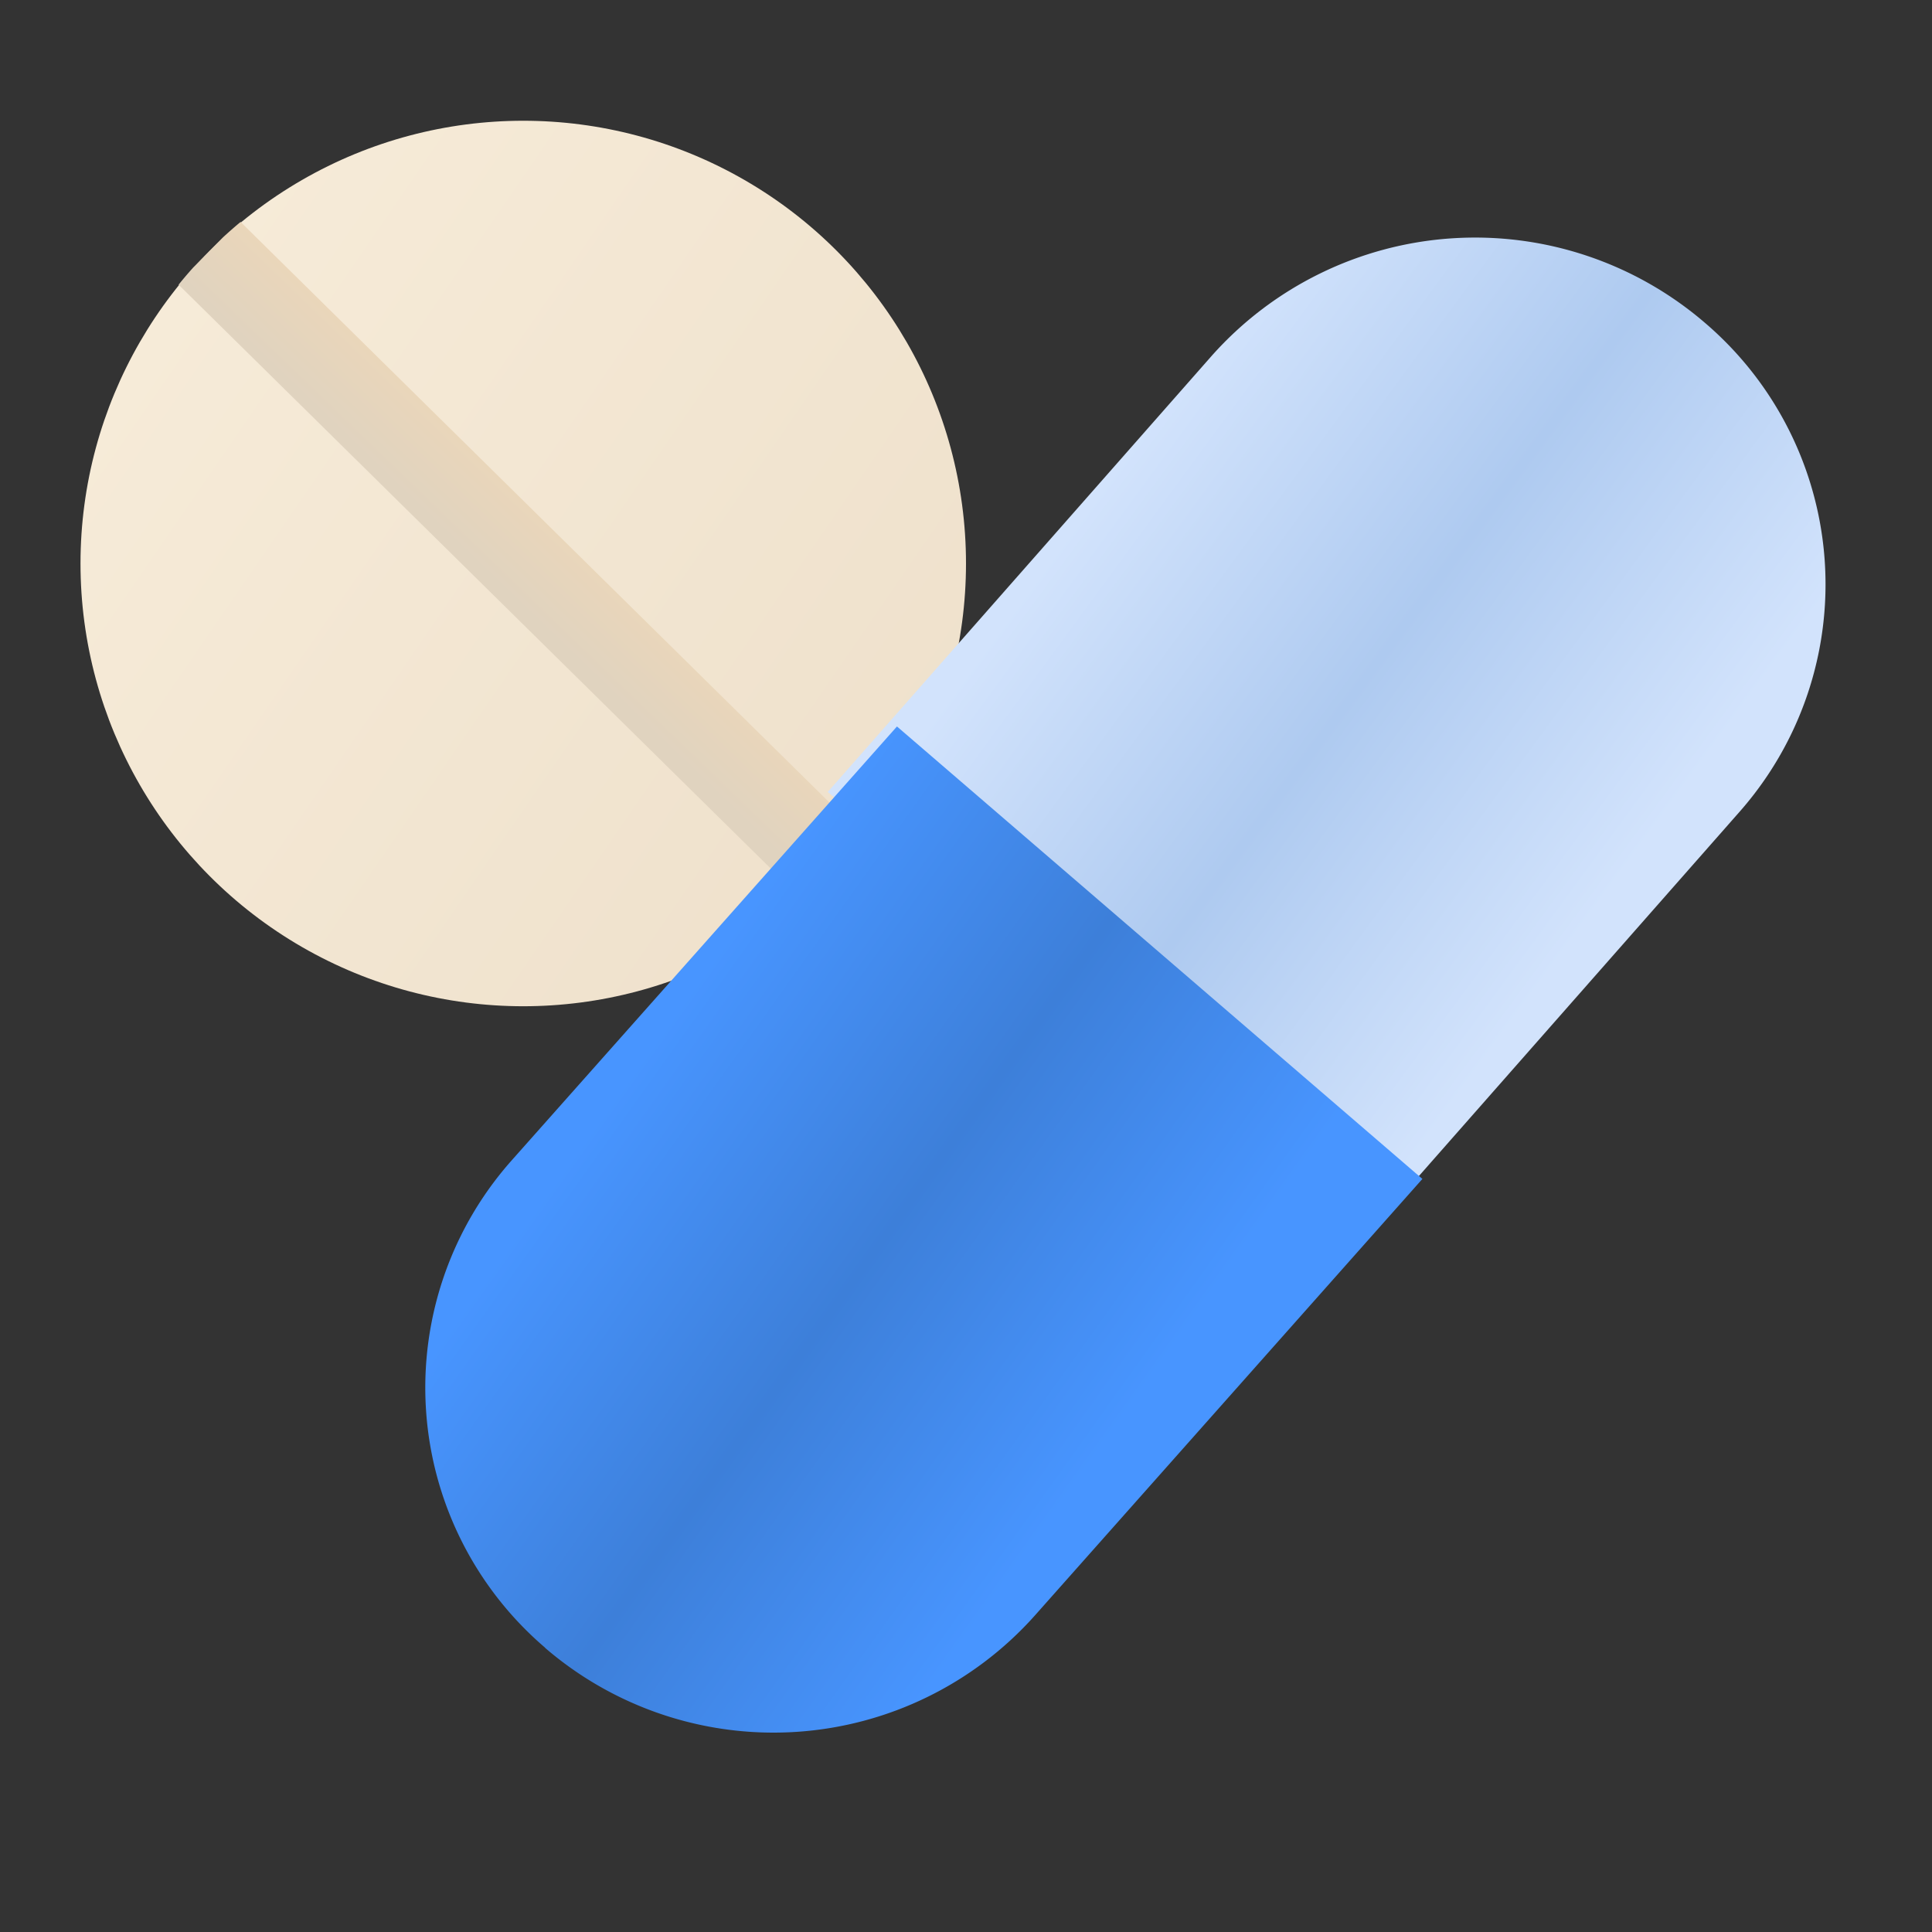 <svg xmlns="http://www.w3.org/2000/svg" width="48" height="48" viewBox="0 0 48 48">
    <rect x="0" y="0" width="48" height="48" fill="#333333" stroke="none"/>
    <defs>
        <linearGradient id="wi9rf25qta" x1=".923" y1=".786" x2=".091" y2=".214" gradientUnits="objectBoundingBox">
            <stop offset="0" stop-color="#efe1cc"/>
            <stop offset="1" stop-color="#f6ebd8"/>
        </linearGradient>
        <linearGradient id="2dw8ikvrlb" x1=".576" y1=".644" x2=".662" y2=".556" gradientUnits="objectBoundingBox">
            <stop offset="0" stop-color="#e0d3bf"/>
            <stop offset="1" stop-color="#ead6ba"/>
        </linearGradient>
        <linearGradient id="2zr5hfty5c" x1=".767" y1=".689" x2=".211" y2=".339" gradientUnits="objectBoundingBox">
            <stop offset="0" stop-color="#d2e3fc"/>
            <stop offset=".502" stop-color="#aecaf0"/>
            <stop offset="1" stop-color="#d2e3fc"/>
        </linearGradient>
        <linearGradient id="b9zkb6w5pd" x1=".793" y1=".682" x2=".267" y2=".367" gradientUnits="objectBoundingBox">
            <stop offset="0" stop-color="#4895ff"/>
            <stop offset=".502" stop-color="#3d7fd9"/>
            <stop offset="1" stop-color="#4895ff"/>
        </linearGradient>
    </defs>
    <path data-name="사각형 782" style="fill:transparent" d="M0 0h48v48H0z"/>
    <g data-name="그룹 1310">
        <g data-name="그룹 1309" transform="translate(-121 -1101)">
            <circle data-name="타원 253" cx="11" cy="11" r="11" transform="translate(123 1104)" style="fill:url(#wi9rf25qta)"/>
            <path data-name="교차 1" d="M0 1.559q.176-.218.363-.426l.742-.752c.142-.13.287-.258.435-.381l15.539 15.32a11.038 11.038 0 0 1-1.537 1.563z" transform="translate(125.437 1106.514)" style="fill:url(#2dw8ikvrlb)"/>
        </g>
        <g data-name="그룹 611">
            <path data-name="패스 14437" d="M3.71 23.742a8.756 8.756 0 0 0 12.105-2.108L24.16 9.865 9.912 0 1.577 11.755A8.543 8.543 0 0 0 3.71 23.742z" transform="scale(-1) rotate(6.02 282.696 -430.193)" style="fill:url(#2zr5hfty5c)"/>
            <path data-name="패스 14438" d="M20.455 1.547a8.7 8.7 0 0 0-12.01 2.065L0 15.419l14.161 9.81L22.553 13.5a8.5 8.5 0 0 0-2.1-11.95z" transform="scale(-1) rotate(6.02 407.46 -342.967)" style="fill:url(#b9zkb6w5pd)"/>
        </g>
    </g>
</svg>
